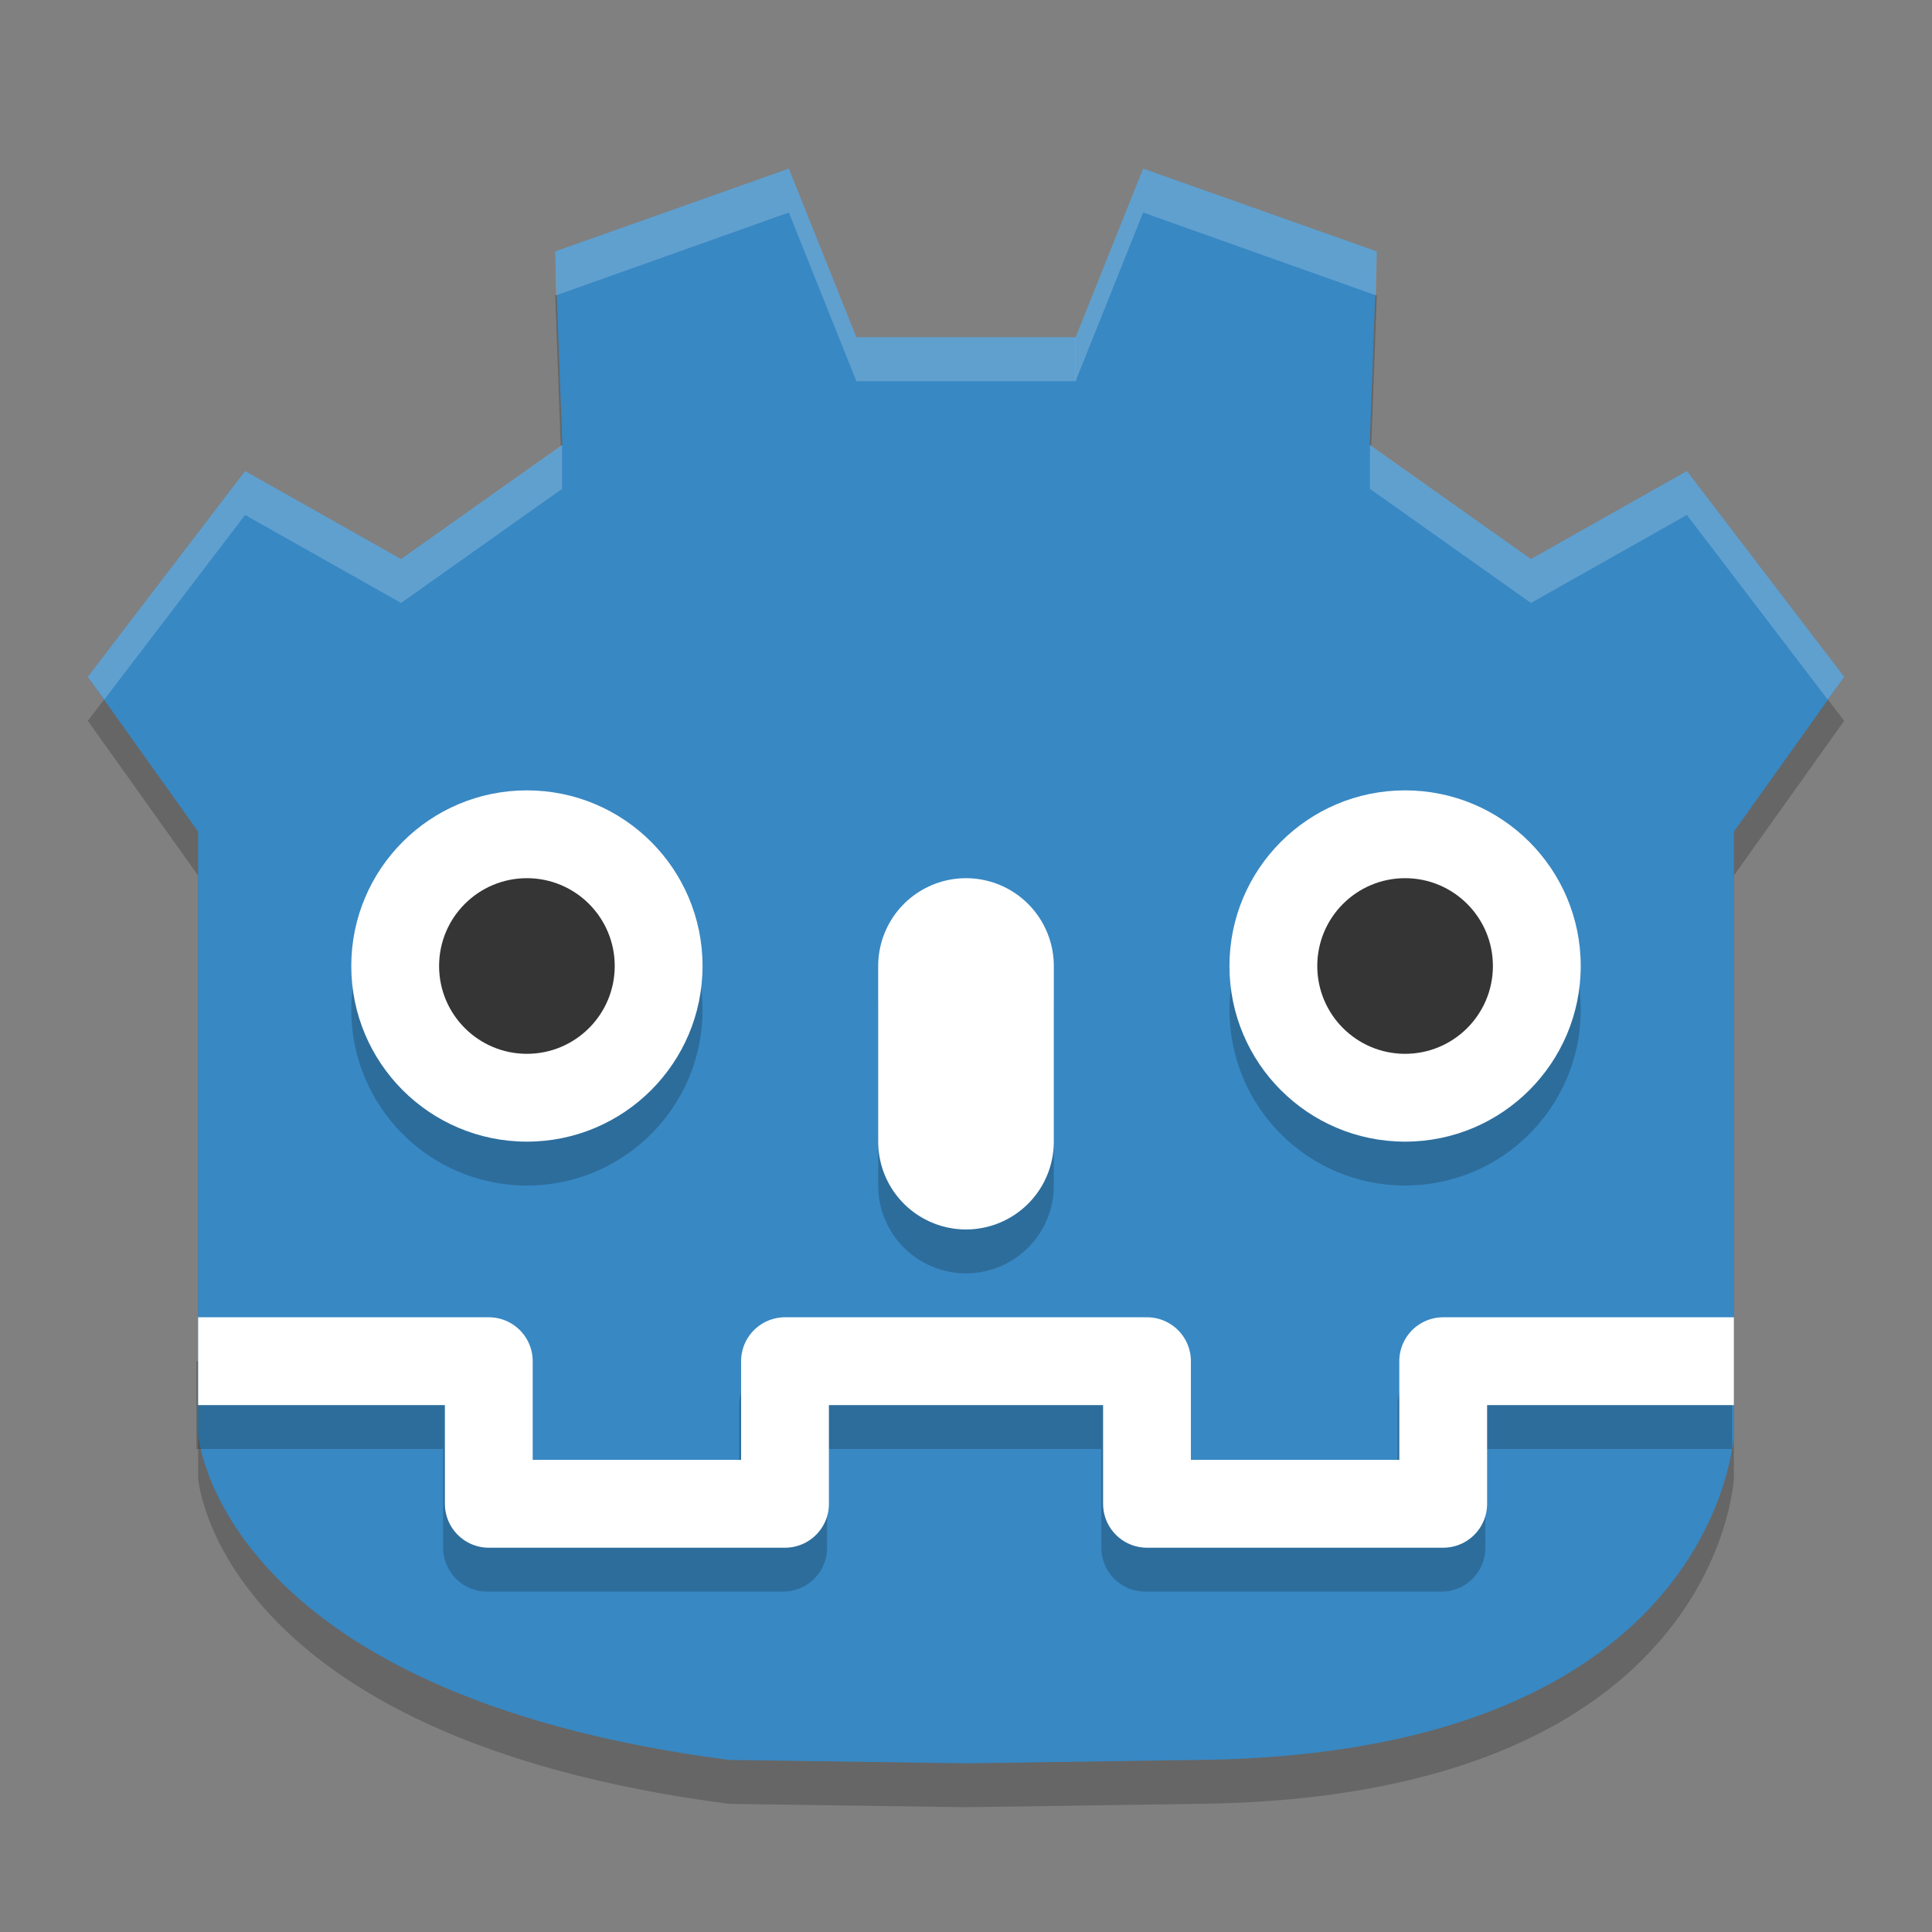 <svg xmlns="http://www.w3.org/2000/svg" width="22" height="22" version="1">
 <rect width="100%" height="100%" fill="#808080" stroke="none"/>
 <path style="fill-opacity:0.2" d="M 8.304,20.541 C 2.465,19.784 2.256,16.832 2.256,16.832 V 9.97 L 1,8.208 2.791,5.863 4.567,6.866 6.403,5.567 6.322,3.362 8.983,2.42 9.751,4.341 h 1.249 1.249 L 13.017,2.42 15.678,3.362 15.597,5.567 17.433,6.866 19.209,5.863 21,8.208 l -1.256,1.762 -3e-6,6.862 c 0,0 -0.161,3.623 -6.048,3.708 l -2.696,0.039 z"/>
 <path style="fill:#3888c3" d="M 8.304,20.041 C 2.465,19.284 2.256,16.332 2.256,16.332 V 9.47 L 1,7.708 2.791,5.364 4.567,6.366 6.403,5.067 6.322,2.863 8.983,1.92 9.751,3.841 H 11 L 12.249,3.841 13.017,1.92 15.678,2.863 15.597,5.067 17.433,6.366 19.209,5.364 21,7.708 l -1.256,1.762 -3e-6,6.862 c 0,0 -0.161,3.623 -6.048,3.708 l -2.696,0.039 z"/>
 <circle style="fill-opacity:0.2" cx="16" cy="11.5" r="2"/>
 <circle style="fill:#ffffff" cx="16" cy="11" r="2"/>
 <circle style="fill:#353535" cx="16" cy="11" r="1"/>
 <path style="fill:none;stroke:#000000;stroke-linejoin:round;stroke-opacity:0.2" d="m 19.724,16 h -3.31 v 1.624 H 13.041 V 16 H 10.98 m -8.744,0 h 3.31 v 1.624 H 8.918 V 16 H 10.98"/>
 <path style="fill:none;stroke:#ffffff;stroke-linejoin:round" d="m 19.744,15.5 h -3.31 v 1.624 H 13.061 V 15.5 h -2.061 m -8.744,0 h 3.31 v 1.624 H 8.939 V 15.5 h 2.061"/>
 <circle style="fill-opacity:0.2" cx="6" cy="11.5" r="2"/>
 <circle style="fill:#ffffff" cx="6" cy="11" r="2"/>
 <circle style="fill:#353535" cx="6" cy="11" r="1"/>
 <path style="fill:#ffffff;fill-opacity:0.2" d="M 6.322,2.863 8.983,1.92 9.752,3.841 H 12.25 V 4.341 H 9.752 L 8.983,2.42 6.333,3.363 Z"/>
 <path style="fill:#ffffff;fill-opacity:0.2" d="m 15.678,2.863 -2.661,-0.943 -0.769,1.921 v 0.5 l 0.769,-1.921 2.65,0.943 z"/>
 <path style="fill:#ffffff;fill-opacity:0.2" d="M 1,7.708 2.791,5.364 4.567,6.366 6.4,5.067 6.4,5.567 4.567,6.866 2.791,5.864 1.188,7.966 Z"/>
 <path style="fill:#ffffff;fill-opacity:0.2" d="m 21,7.708 -1.791,-2.344 -1.776,1.002 -1.833,-1.299 -6.5e-5,0.5 1.833,1.299 1.776,-1.002 1.603,2.102 z"/>
 <path style="fill:none;stroke:#000000;stroke-width:2;stroke-linecap:round;stroke-opacity:0.2" d="m 11,11.5 v 2"/>
 <path style="fill:none;stroke:#ffffff;stroke-width:2;stroke-linecap:round" d="m 11,11 v 2"/>
</svg>

